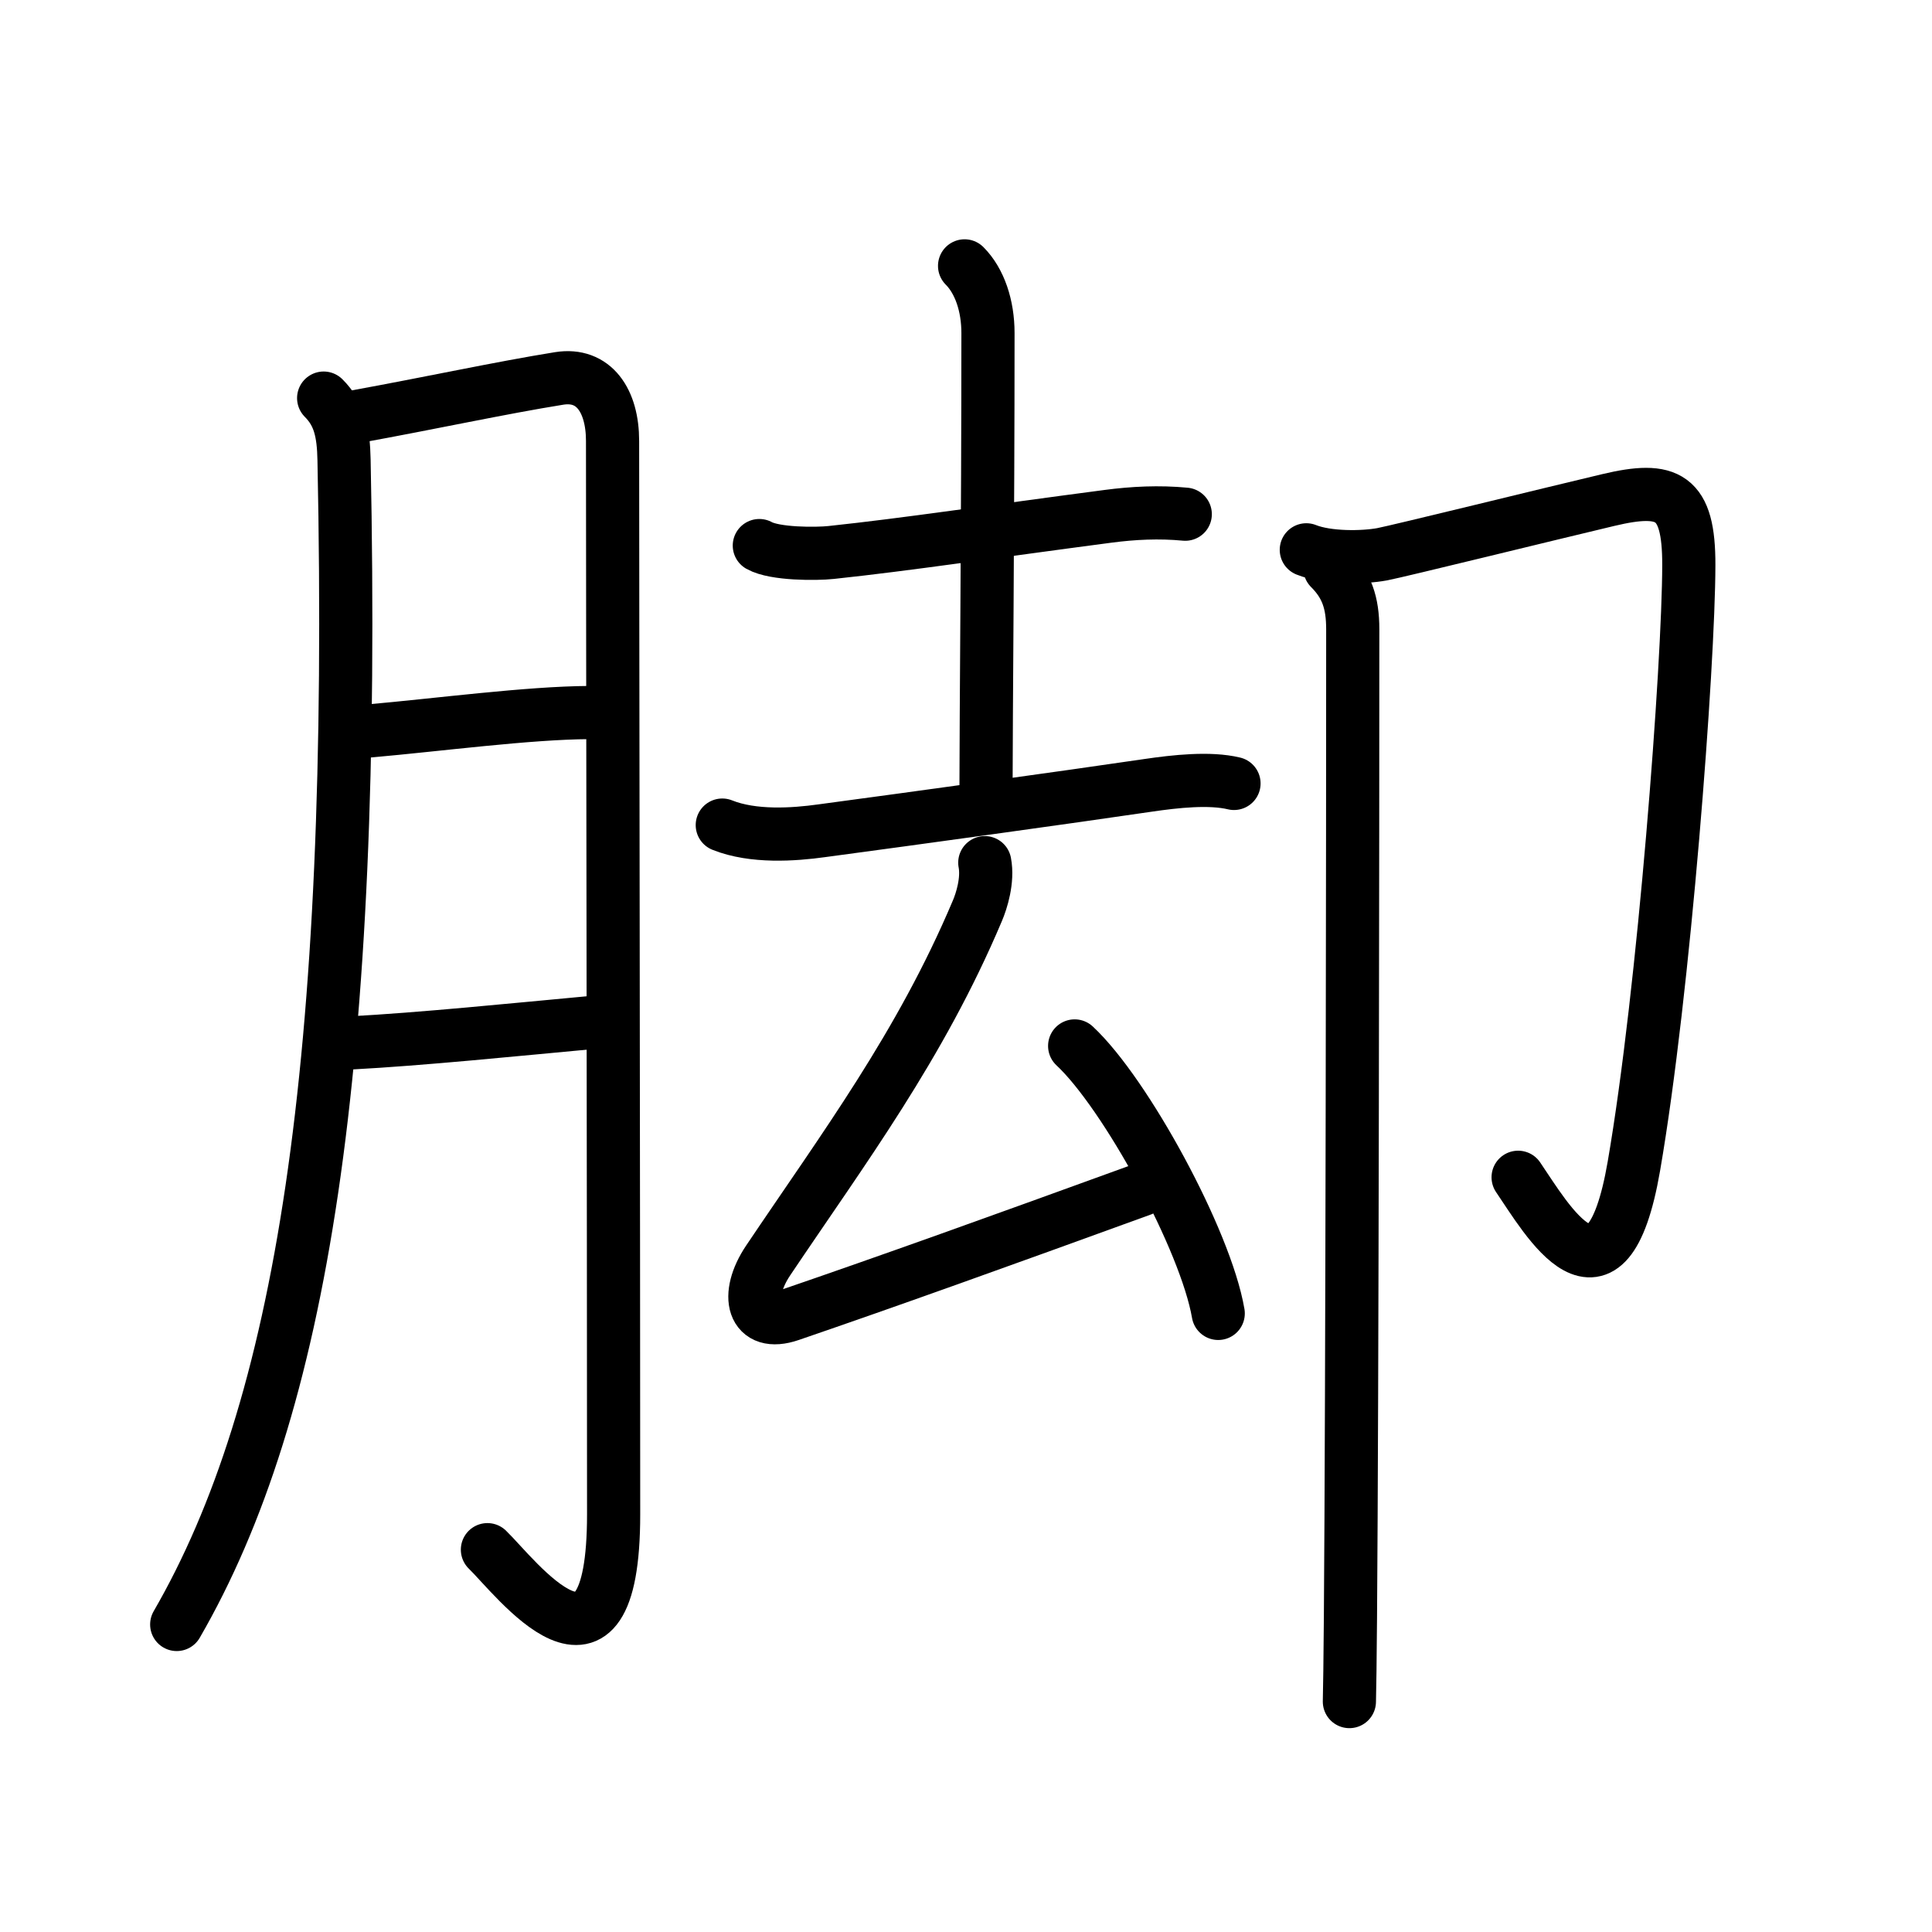 <svg xmlns="http://www.w3.org/2000/svg" width="109" height="109" viewBox="0 0 109 109"><g xmlns:kvg="http://kanjivg.tagaini.net" id="kvg:StrokePaths_0811a" style="fill:none;stroke:#000000;stroke-width:3;stroke-linecap:round;stroke-linejoin:round;"><g id="kvg:0811a" kvg:element="&#33050;"><g id="kvg:0811a-g1" kvg:element="&#26376;" kvg:variant="true" kvg:original="&#32905;" kvg:position="left" kvg:radical="general"><path id="kvg:0811a-s1" kvg:type="&#12754;" d="M18.26,22.46c0.89,0.89,1.12,1.92,1.15,3.49c0.71,34.3-2.41,53.55-9.44,65.7"/><path id="kvg:0811a-s2" kvg:type="&#12742;a" d="M20.06,23.51c4.19-0.76,8.19-1.63,11.49-2.16c1.95-0.31,3.01,1.25,3.01,3.53c0,8.37,0.06,44.07,0.06,60.55c0,10.99-5.58,3.48-7.12,2"/><path id="kvg:0811a-s3" kvg:type="&#12752;a" d="M20.81,41.24c3.97-0.35,8.97-1.02,12.45-1.04"/><path id="kvg:0811a-s4" kvg:type="&#12752;a" d="M19.77,58.84c3.98-0.21,9.27-0.75,13.7-1.16"/></g><g id="kvg:0811a-g2" kvg:element="&#21364;" kvg:position="right" kvg:phon="&#21364;"><g id="kvg:0811a-g3" kvg:element="&#21435;" kvg:position="left"><g id="kvg:0811a-g4" kvg:element="&#22303;" kvg:position="top"><path id="kvg:0811a-s5" kvg:type="&#12752;" d="M42.84,30.78c0.87,0.49,3.22,0.48,4.05,0.39c4.33-0.46,8.99-1.17,15.62-2.04c1.44-0.19,2.88-0.26,4.36-0.12"/><path id="kvg:0811a-s6" kvg:type="&#12753;a" d="M54.42,15c0.85,0.85,1.32,2.25,1.32,3.79c0,10.66-0.11,21.96-0.11,25.58"/><path id="kvg:0811a-s7" kvg:type="&#12752;" d="M40.75,46.55c1.75,0.7,4.03,0.54,5.61,0.32c5.3-0.71,13.78-1.88,18.4-2.56c1.56-0.23,3.49-0.44,4.86-0.11"/></g><g id="kvg:0811a-g5" kvg:element="&#21430;" kvg:position="bottom"><path id="kvg:0811a-s8" kvg:type="&#12764;" d="M55.56,48.67c0.19,0.99-0.18,2.16-0.42,2.72c-3.22,7.62-7.54,13.38-11.8,19.72c-1.33,1.98-0.88,3.8,1.24,3.07c5.63-1.93,11.67-4.1,19.84-7.07"/><path id="kvg:0811a-s9" kvg:type="&#12756;" d="M60.63,59.01c2.86,2.66,7.39,10.95,8.1,15.09"/></g></g><g id="kvg:0811a-g6" kvg:element="&#21353;" kvg:position="right"><path id="kvg:0811a-s10" kvg:type="&#12742;" d="M73.7,31.02c1.2,0.48,3.2,0.45,4.28,0.25c0.94-0.18,9.55-2.3,12.76-3.06c3.37-0.8,4.55-0.25,4.54,3.67c-0.01,5.64-1.39,24.03-3.1,33.92c-1.55,8.97-4.93,2.96-6.53,0.62"/><path id="kvg:0811a-s11" kvg:type="&#12753;" d="M75.03,32.06c0.95,0.95,1.29,1.94,1.29,3.44c0,10.36-0.03,43.04-0.13,55.75c-0.02,2.37-0.04,4.04-0.06,4.75"/></g></g></g></g></svg>